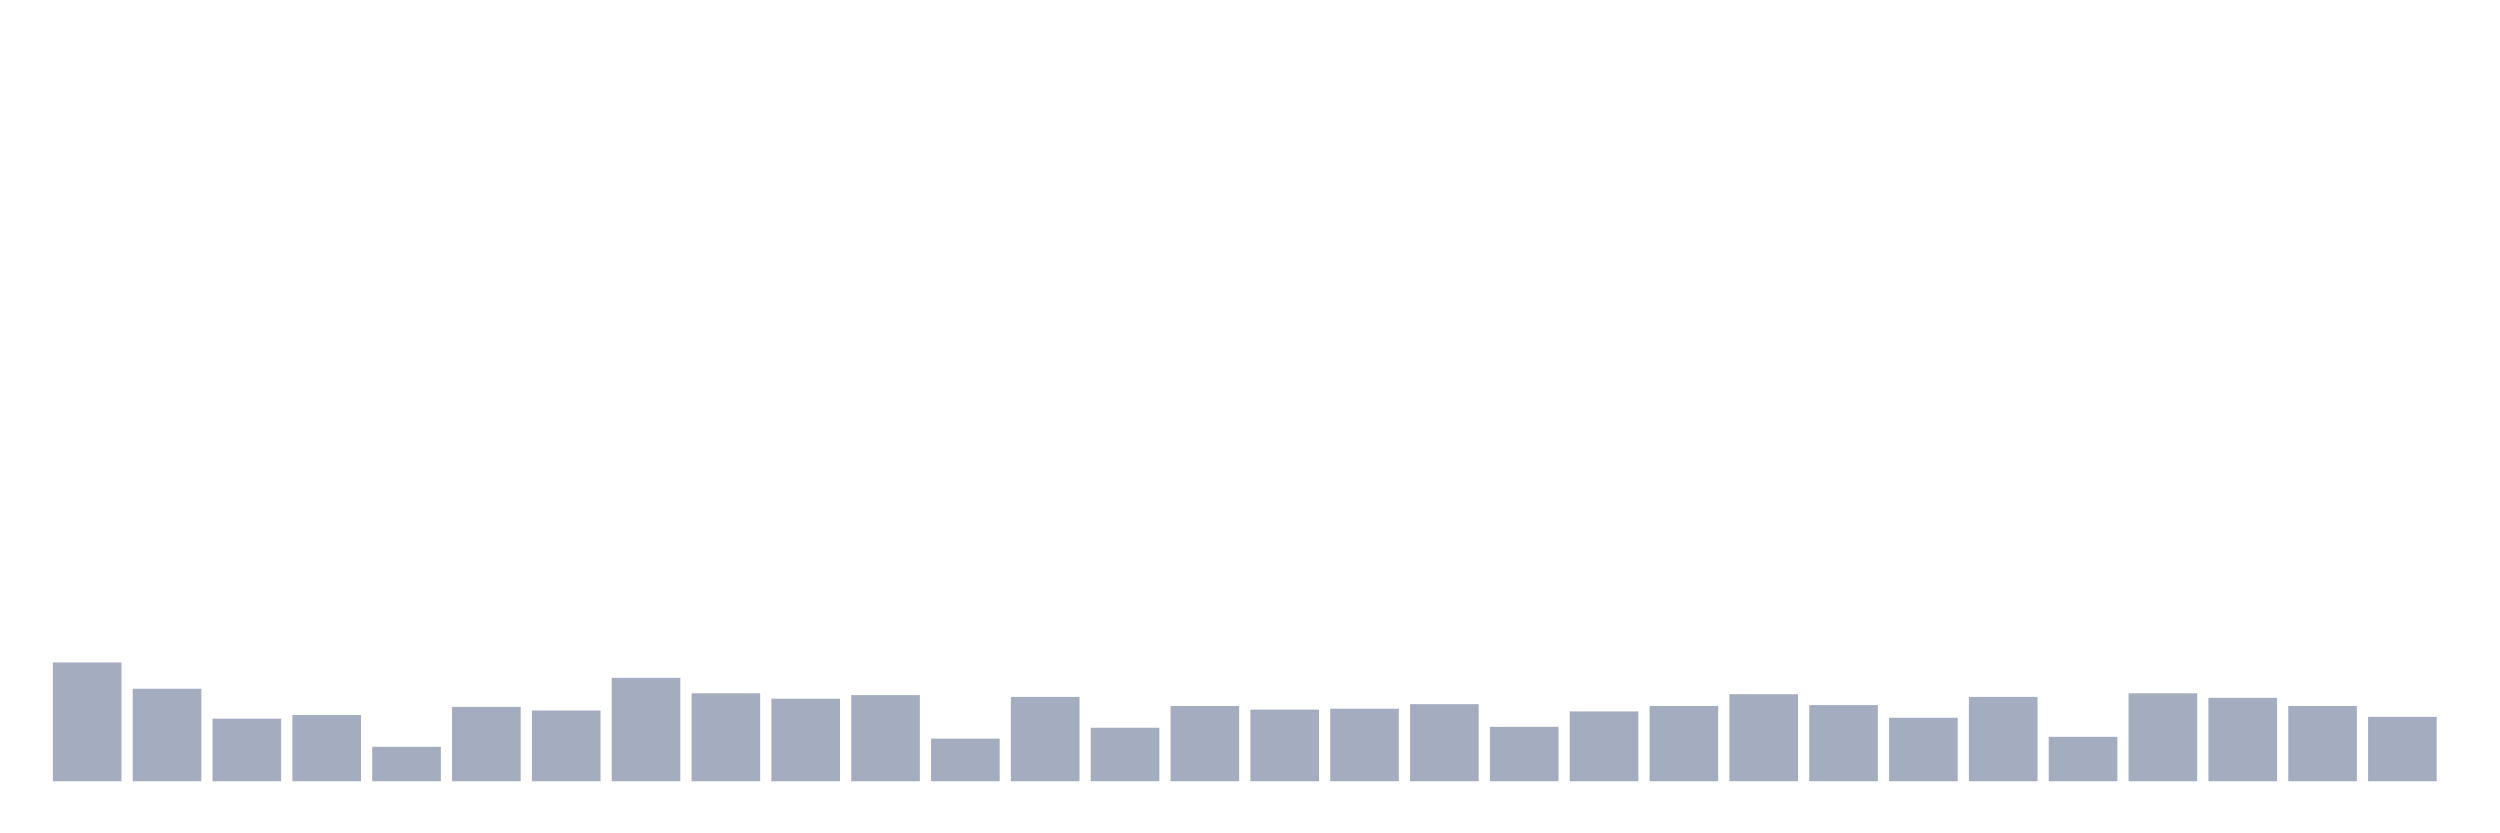 <svg xmlns="http://www.w3.org/2000/svg" viewBox="0 0 480 160"><g transform="translate(10,10)"><rect class="bar" x="0.153" width="13.175" y="117.189" height="22.811" fill="rgb(164,173,192)"></rect><rect class="bar" x="15.482" width="13.175" y="122.239" height="17.761" fill="rgb(164,173,192)"></rect><rect class="bar" x="30.81" width="13.175" y="127.985" height="12.015" fill="rgb(164,173,192)"></rect><rect class="bar" x="46.138" width="13.175" y="127.289" height="12.711" fill="rgb(164,173,192)"></rect><rect class="bar" x="61.466" width="13.175" y="133.383" height="6.617" fill="rgb(164,173,192)"></rect><rect class="bar" x="76.794" width="13.175" y="125.721" height="14.279" fill="rgb(164,173,192)"></rect><rect class="bar" x="92.123" width="13.175" y="126.418" height="13.582" fill="rgb(164,173,192)"></rect><rect class="bar" x="107.451" width="13.175" y="120.149" height="19.851" fill="rgb(164,173,192)"></rect><rect class="bar" x="122.779" width="13.175" y="123.109" height="16.891" fill="rgb(164,173,192)"></rect><rect class="bar" x="138.107" width="13.175" y="124.154" height="15.846" fill="rgb(164,173,192)"></rect><rect class="bar" x="153.436" width="13.175" y="123.458" height="16.542" fill="rgb(164,173,192)"></rect><rect class="bar" x="168.764" width="13.175" y="131.816" height="8.184" fill="rgb(164,173,192)"></rect><rect class="bar" x="184.092" width="13.175" y="123.806" height="16.194" fill="rgb(164,173,192)"></rect><rect class="bar" x="199.42" width="13.175" y="129.726" height="10.274" fill="rgb(164,173,192)"></rect><rect class="bar" x="214.748" width="13.175" y="125.547" height="14.453" fill="rgb(164,173,192)"></rect><rect class="bar" x="230.077" width="13.175" y="126.244" height="13.756" fill="rgb(164,173,192)"></rect><rect class="bar" x="245.405" width="13.175" y="126.07" height="13.93" fill="rgb(164,173,192)"></rect><rect class="bar" x="260.733" width="13.175" y="125.199" height="14.801" fill="rgb(164,173,192)"></rect><rect class="bar" x="276.061" width="13.175" y="129.552" height="10.448" fill="rgb(164,173,192)"></rect><rect class="bar" x="291.39" width="13.175" y="126.592" height="13.408" fill="rgb(164,173,192)"></rect><rect class="bar" x="306.718" width="13.175" y="125.547" height="14.453" fill="rgb(164,173,192)"></rect><rect class="bar" x="322.046" width="13.175" y="123.284" height="16.716" fill="rgb(164,173,192)"></rect><rect class="bar" x="337.374" width="13.175" y="125.373" height="14.627" fill="rgb(164,173,192)"></rect><rect class="bar" x="352.702" width="13.175" y="127.811" height="12.189" fill="rgb(164,173,192)"></rect><rect class="bar" x="368.031" width="13.175" y="123.806" height="16.194" fill="rgb(164,173,192)"></rect><rect class="bar" x="383.359" width="13.175" y="131.468" height="8.532" fill="rgb(164,173,192)"></rect><rect class="bar" x="398.687" width="13.175" y="123.109" height="16.891" fill="rgb(164,173,192)"></rect><rect class="bar" x="414.015" width="13.175" y="123.98" height="16.02" fill="rgb(164,173,192)"></rect><rect class="bar" x="429.344" width="13.175" y="125.547" height="14.453" fill="rgb(164,173,192)"></rect><rect class="bar" x="444.672" width="13.175" y="127.637" height="12.363" fill="rgb(164,173,192)"></rect></g></svg>